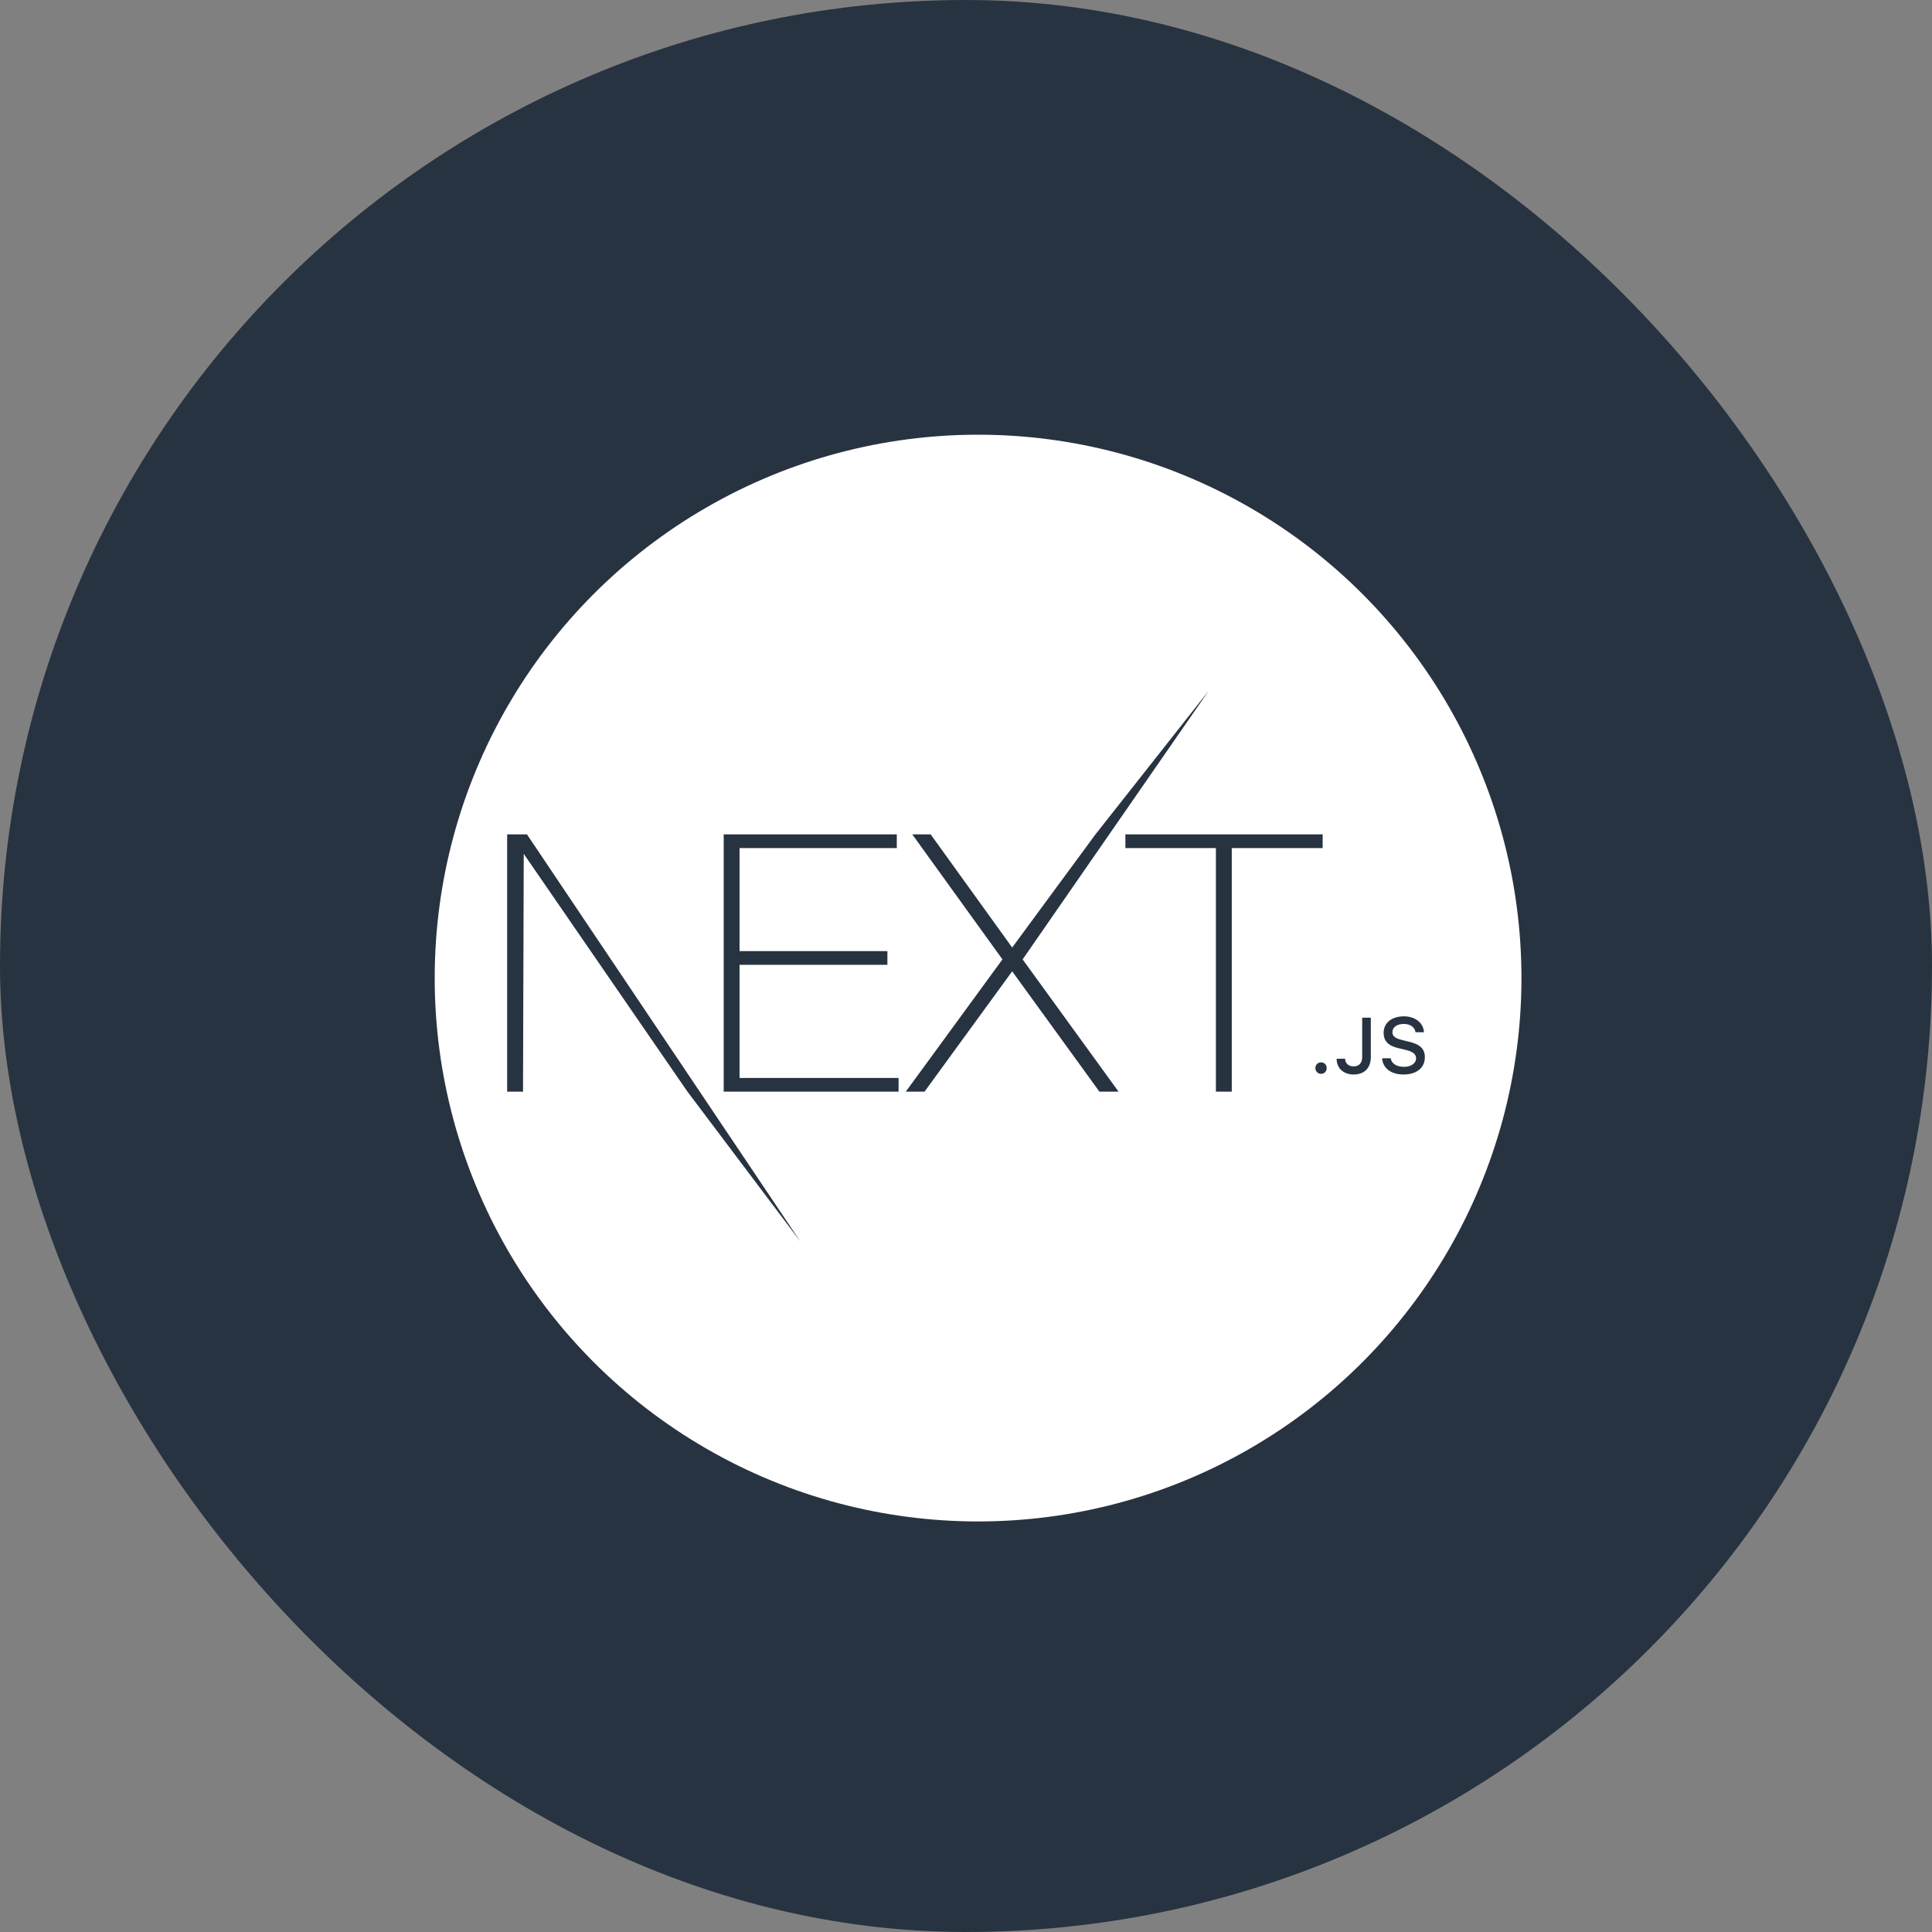 <svg width="80" height="80" viewBox="0 0 80 80" fill="none" xmlns="http://www.w3.org/2000/svg">
<rect x="0" y="0" width="80" height="80" fill="#808080" stroke="none"/>
<rect width="80" height="80" rx="40" fill="#283341"/>
<circle cx="40.5" cy="40.5" r="22.5" fill="white"/>
<path d="M29.967 34.55H37.134V35.117H30.623V39.384H36.745V39.951H30.623V44.636H37.208V45.203H29.967V34.55ZM37.776 34.55H38.537L41.912 39.235L45.361 34.55L50.052 28.6L42.345 39.727L46.317 45.203H45.525L41.912 40.22L38.283 45.203H37.507L41.509 39.727L37.776 34.55ZM46.6 35.117V34.55H54.768V35.117H51.005V45.203H50.348V35.117H46.6Z" fill="#283341"/>
<path d="M21 34.55H21.821L33.146 51.415L28.466 45.203L21.687 35.356L21.657 45.203H21V34.55Z" fill="#283341"/>
<path d="M54.702 44.465C54.837 44.465 54.936 44.361 54.936 44.227C54.936 44.093 54.837 43.99 54.702 43.99C54.567 43.99 54.467 44.093 54.467 44.227C54.467 44.361 54.567 44.465 54.702 44.465ZM55.347 43.84C55.347 44.235 55.633 44.493 56.05 44.493C56.494 44.493 56.763 44.227 56.763 43.766V42.14H56.405V43.764C56.405 44.02 56.275 44.157 56.047 44.157C55.842 44.157 55.703 44.03 55.699 43.84H55.347ZM57.231 43.82C57.257 44.23 57.6 44.493 58.111 44.493C58.658 44.493 59 44.218 59 43.778C59 43.433 58.805 43.242 58.332 43.132L58.078 43.07C57.778 43 57.656 42.906 57.656 42.742C57.656 42.535 57.845 42.399 58.127 42.399C58.396 42.399 58.581 42.531 58.615 42.743H58.963C58.942 42.356 58.6 42.084 58.132 42.084C57.629 42.084 57.293 42.356 57.293 42.766C57.293 43.103 57.483 43.304 57.901 43.401L58.198 43.472C58.503 43.544 58.637 43.649 58.637 43.824C58.637 44.028 58.426 44.176 58.139 44.176C57.83 44.176 57.616 44.038 57.586 43.82H57.231Z" fill="#283341"/>
</svg>
